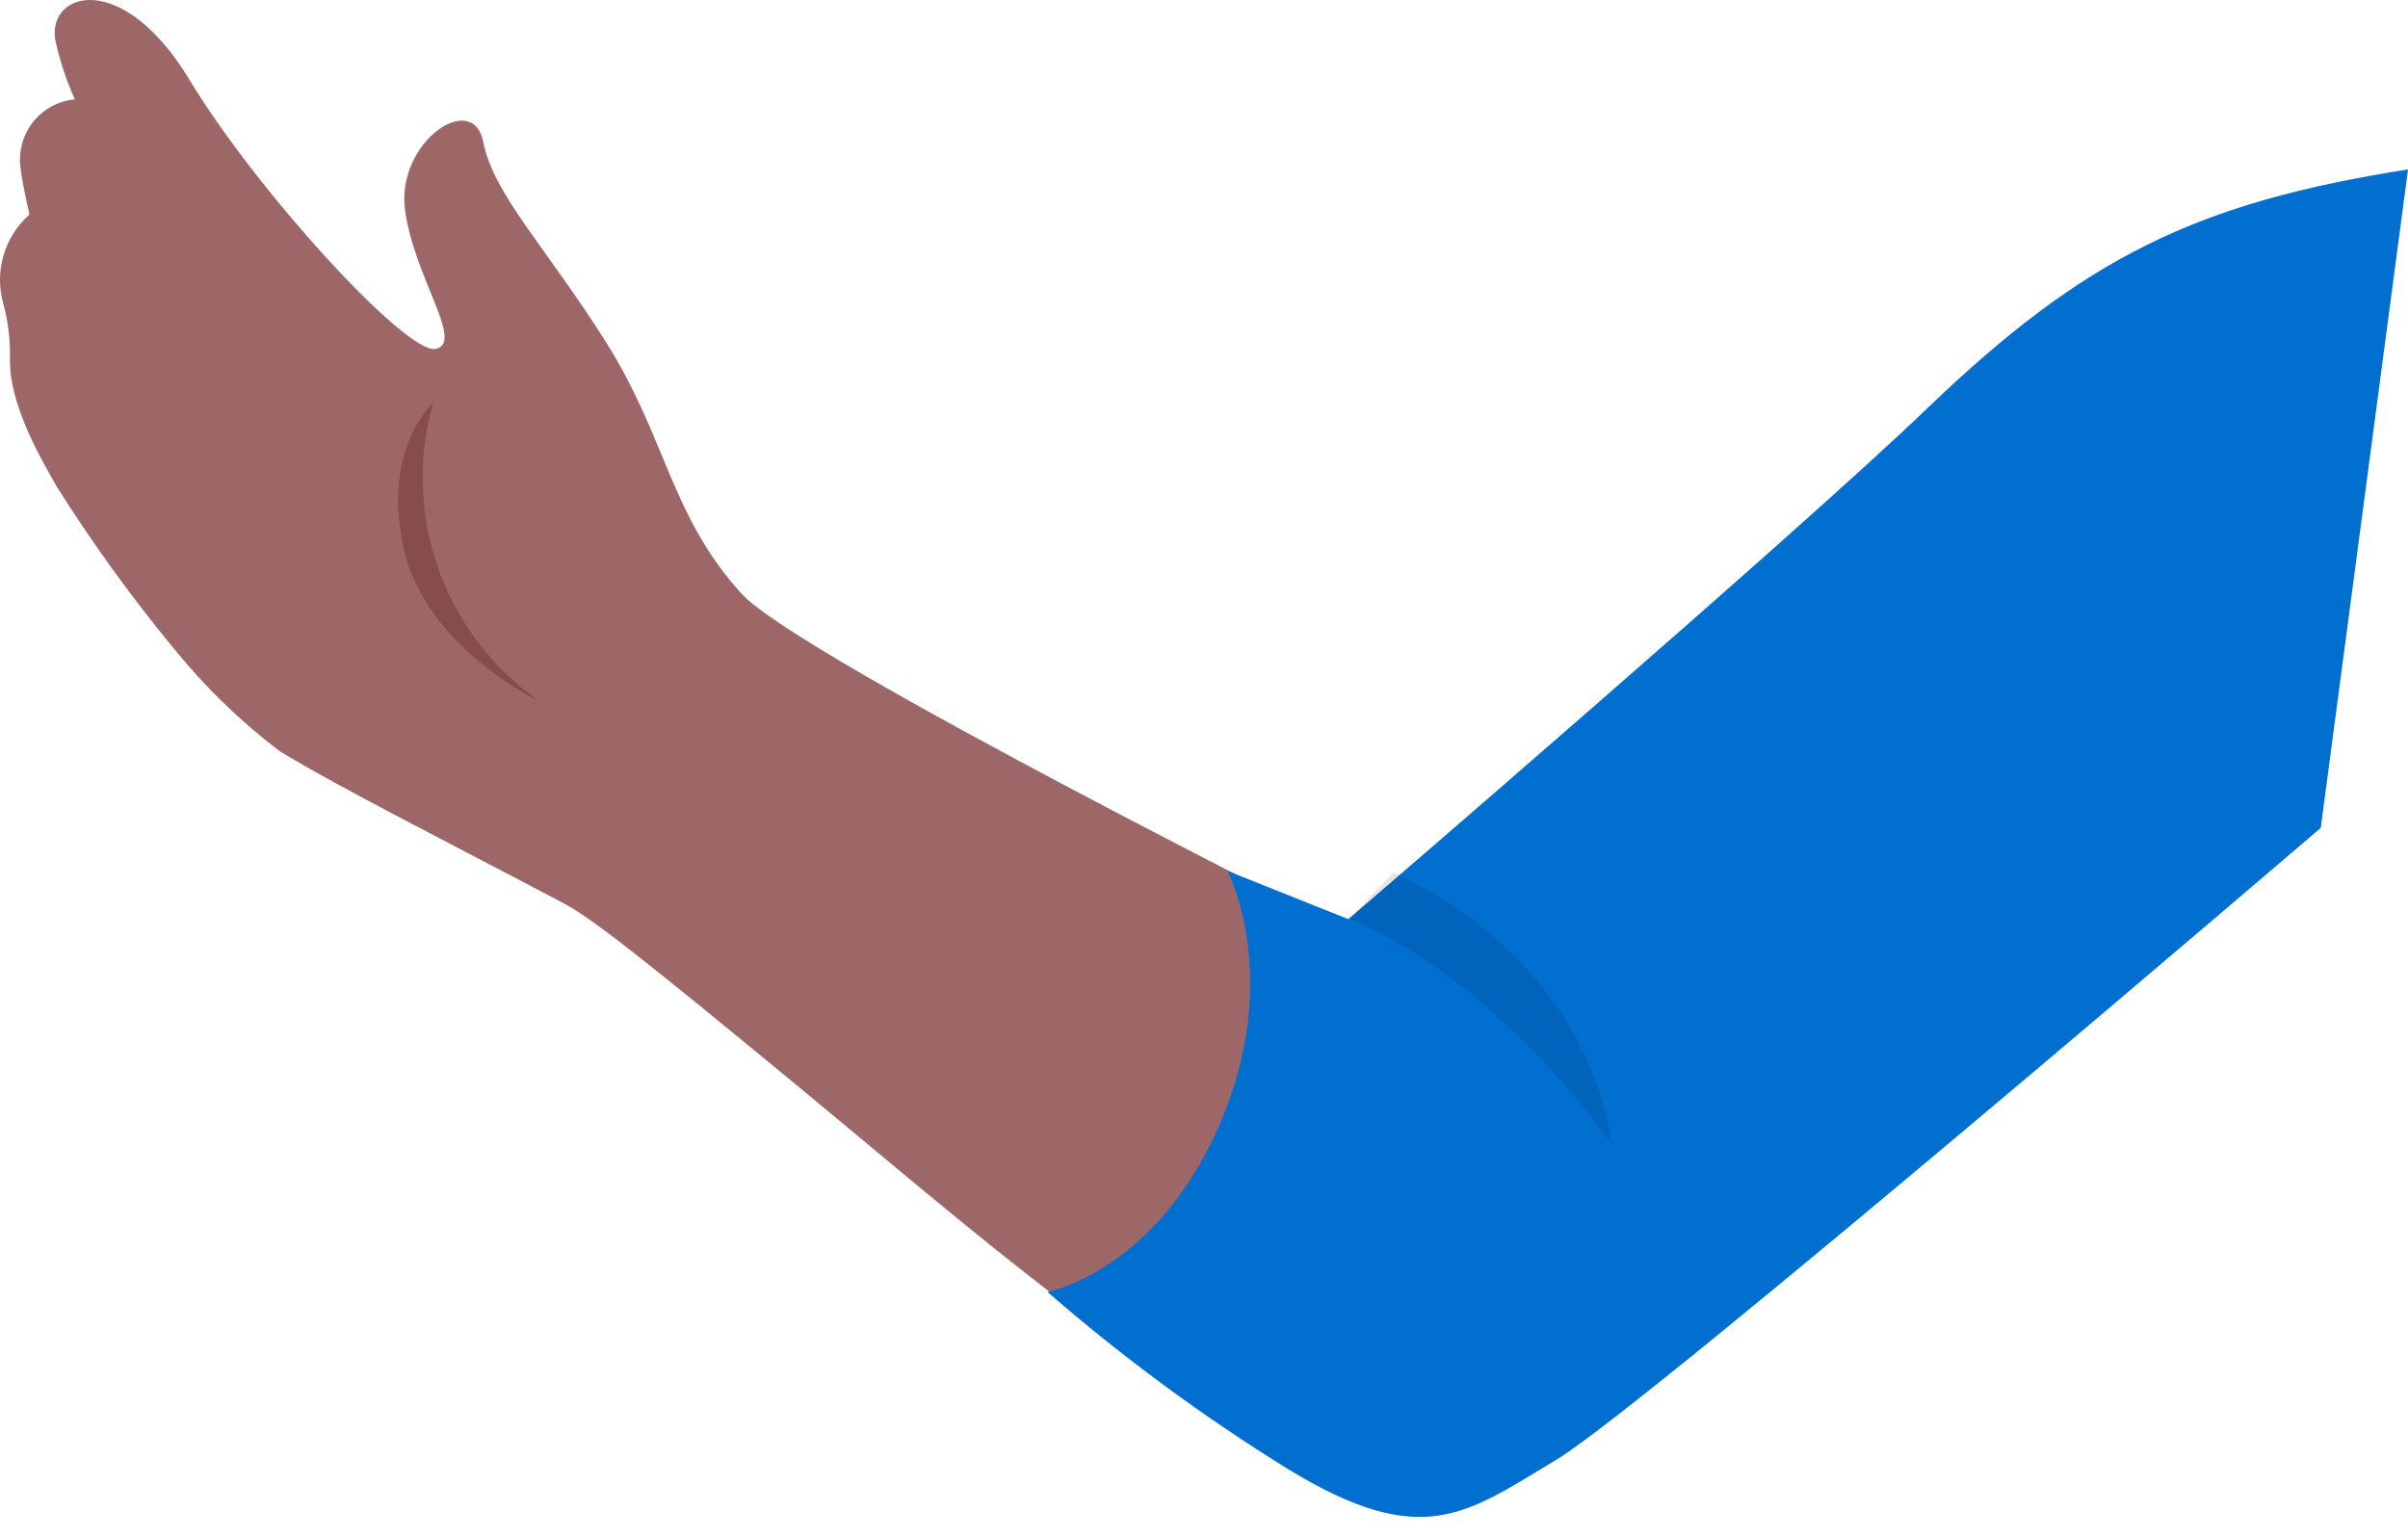 <svg width="83" height="53" viewBox="0 0 83 53" fill="none" xmlns="http://www.w3.org/2000/svg">
<path d="M82.258 6.302C75.39 8.778 73.094 10.312 61.985 19.707L46.946 32.35C46.946 32.35 27.616 22.695 25.571 20.479C23.125 17.802 22.974 15.125 20.919 11.846C18.863 8.568 17.009 6.713 16.658 4.898C16.307 3.084 13.65 4.898 13.961 7.234C14.272 9.57 16.026 11.826 15.014 12.027C14.001 12.227 8.817 6.543 6.532 2.753C4.246 -1.037 1.669 -0.305 1.899 1.339C2.048 2.058 2.277 2.757 2.581 3.425C2.296 3.451 2.019 3.536 1.769 3.674C1.518 3.812 1.298 4 1.123 4.227C0.948 4.454 0.822 4.714 0.752 4.992C0.682 5.269 0.67 5.558 0.716 5.841C0.777 6.392 1.017 7.395 1.017 7.395C0.592 7.77 0.281 8.259 0.121 8.803C-0.038 9.348 -0.041 9.927 0.115 10.473C0.276 11.071 0.353 11.688 0.345 12.308C0.285 13.902 1.398 15.797 1.97 16.799C3.189 18.729 4.529 20.581 5.98 22.344C7.048 23.664 8.27 24.852 9.62 25.883C11.625 27.116 15.685 29.161 19.345 31.096C20.347 31.608 22.102 32.991 27.656 37.573C32.609 41.664 37.502 45.975 43.287 49.444C44.949 50.438 46.867 50.919 48.801 50.824C50.736 50.73 52.599 50.064 54.155 48.913C56.942 46.847 60.832 43.418 63.299 41.132C68.27 36.447 73.637 32.2 79.341 28.439L82.258 6.302Z" fill="#9E6767"/>
<path d="M83 5.841C75.741 6.984 71.881 8.849 66.457 14.052C62.036 18.313 46.475 31.688 46.475 31.688L42.304 30.023C42.304 30.023 44.239 33.673 42.044 38.756C39.848 43.839 36.108 44.541 36.108 44.541C38.703 46.797 41.476 48.839 44.4 50.647C49.032 53.474 50.536 52.191 53.654 50.316C56.772 48.441 79.992 28.54 79.992 28.54L83 5.841Z" fill="#0082F4"/>
<path opacity="0.15" d="M83 5.841C75.741 6.984 71.881 8.849 66.457 14.052C62.036 18.313 46.475 31.688 46.475 31.688L42.304 30.023C42.304 30.023 44.239 33.673 42.044 38.756C39.848 43.839 36.108 44.541 36.108 44.541C38.703 46.797 41.476 48.839 44.4 50.647C49.032 53.474 50.536 52.191 53.654 50.316C56.772 48.441 79.992 28.54 79.992 28.54L83 5.841Z" fill="black"/>
<path d="M14.933 13.872C14.392 15.754 14.453 17.759 15.107 19.605C15.762 21.451 16.977 23.047 18.583 24.168C18.583 24.168 14.713 22.364 13.921 18.935C13.129 15.506 14.933 13.872 14.933 13.872Z" fill="#874C4C"/>
<path opacity="0.1" d="M46.515 31.688C46.515 31.688 51.017 33.252 55.539 39.418C55.539 39.418 55.087 33.402 48.029 30.074L46.515 31.688Z" fill="black"/>
</svg>
